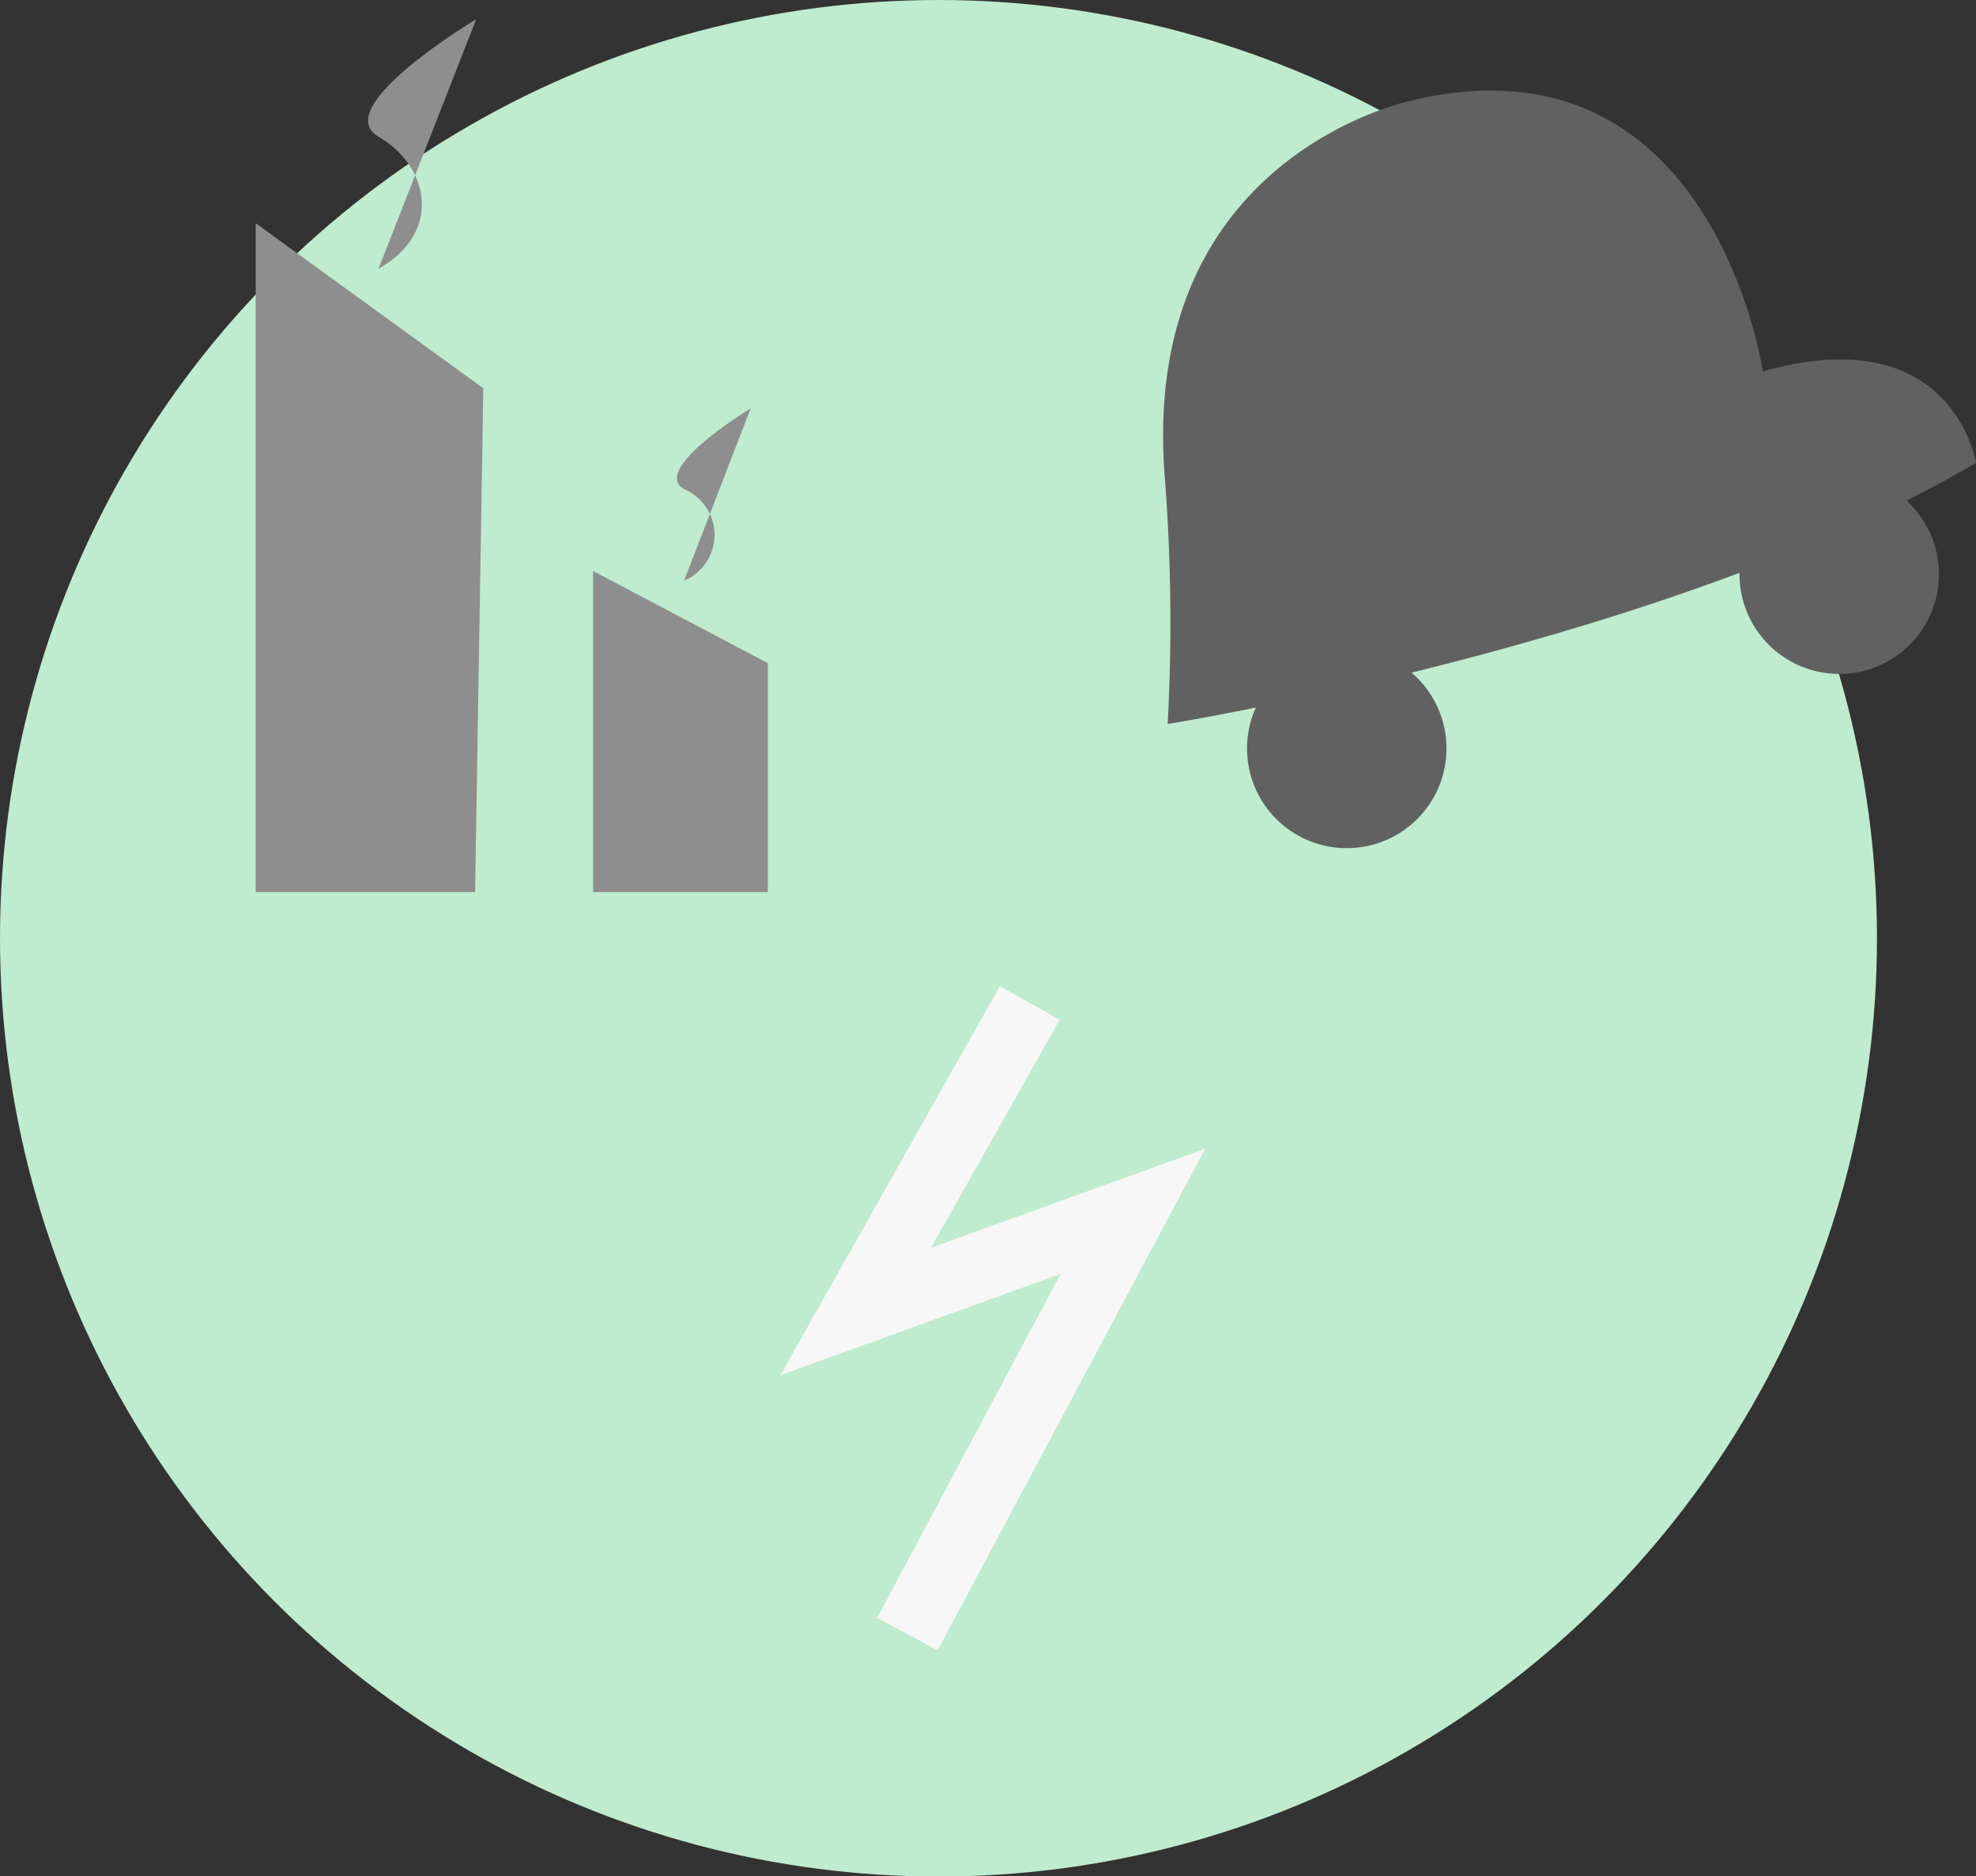 <svg xmlns="http://www.w3.org/2000/svg" viewBox="0 0 86.39 82.05"><rect x="0" y="0" width="86.39" height="82.05" fill="#333333" stroke="none"/><defs><style>.cls-1{fill:#bfebce;}.cls-2{fill:none;stroke:#f7f7f7;stroke-miterlimit:10;stroke-width:3px;}.cls-3{fill:#616161;}.cls-4{fill:#8e8e8e;}</style></defs><g id="Layer_2" data-name="Layer 2"><g id="par_2" data-name="par 2"><circle class="cls-1" cx="41.03" cy="41.03" r="41.03"/><polyline class="cls-2" points="45.02 43.86 37.41 57.35 49.53 52.97 39.67 71.46"/><path class="cls-3" d="M51.05,31.66s22-3.54,35.34-11.42c0,0-1-6.35-9.32-4,0,0-2.16-14.88-15.21-11.88,0,0-12.1,2.33-10.93,16.58A82.41,82.41,0,0,1,51.05,31.66Z"/><circle class="cls-3" cx="58.88" cy="32.73" r="4.36"/><circle class="cls-3" cx="80.41" cy="25.11" r="4.36"/><polygon class="cls-4" points="20.77 39.01 11.18 39.01 11.18 9.76 21.13 16.98 20.77 39.01"/><polygon class="cls-4" points="33.57 39.01 25.93 39.01 25.93 24.97 33.57 29 33.57 39.01"/><path class="cls-4" d="M16.55,11.75c2.82-1.59,2.21-4.5,0-5.77S20.82.84,20.82.84"/><path class="cls-4" d="M29.91,25.39a2.17,2.17,0,0,0,0-4c-1.51-.86,2.91-3.53,2.91-3.53"/></g></g></svg>